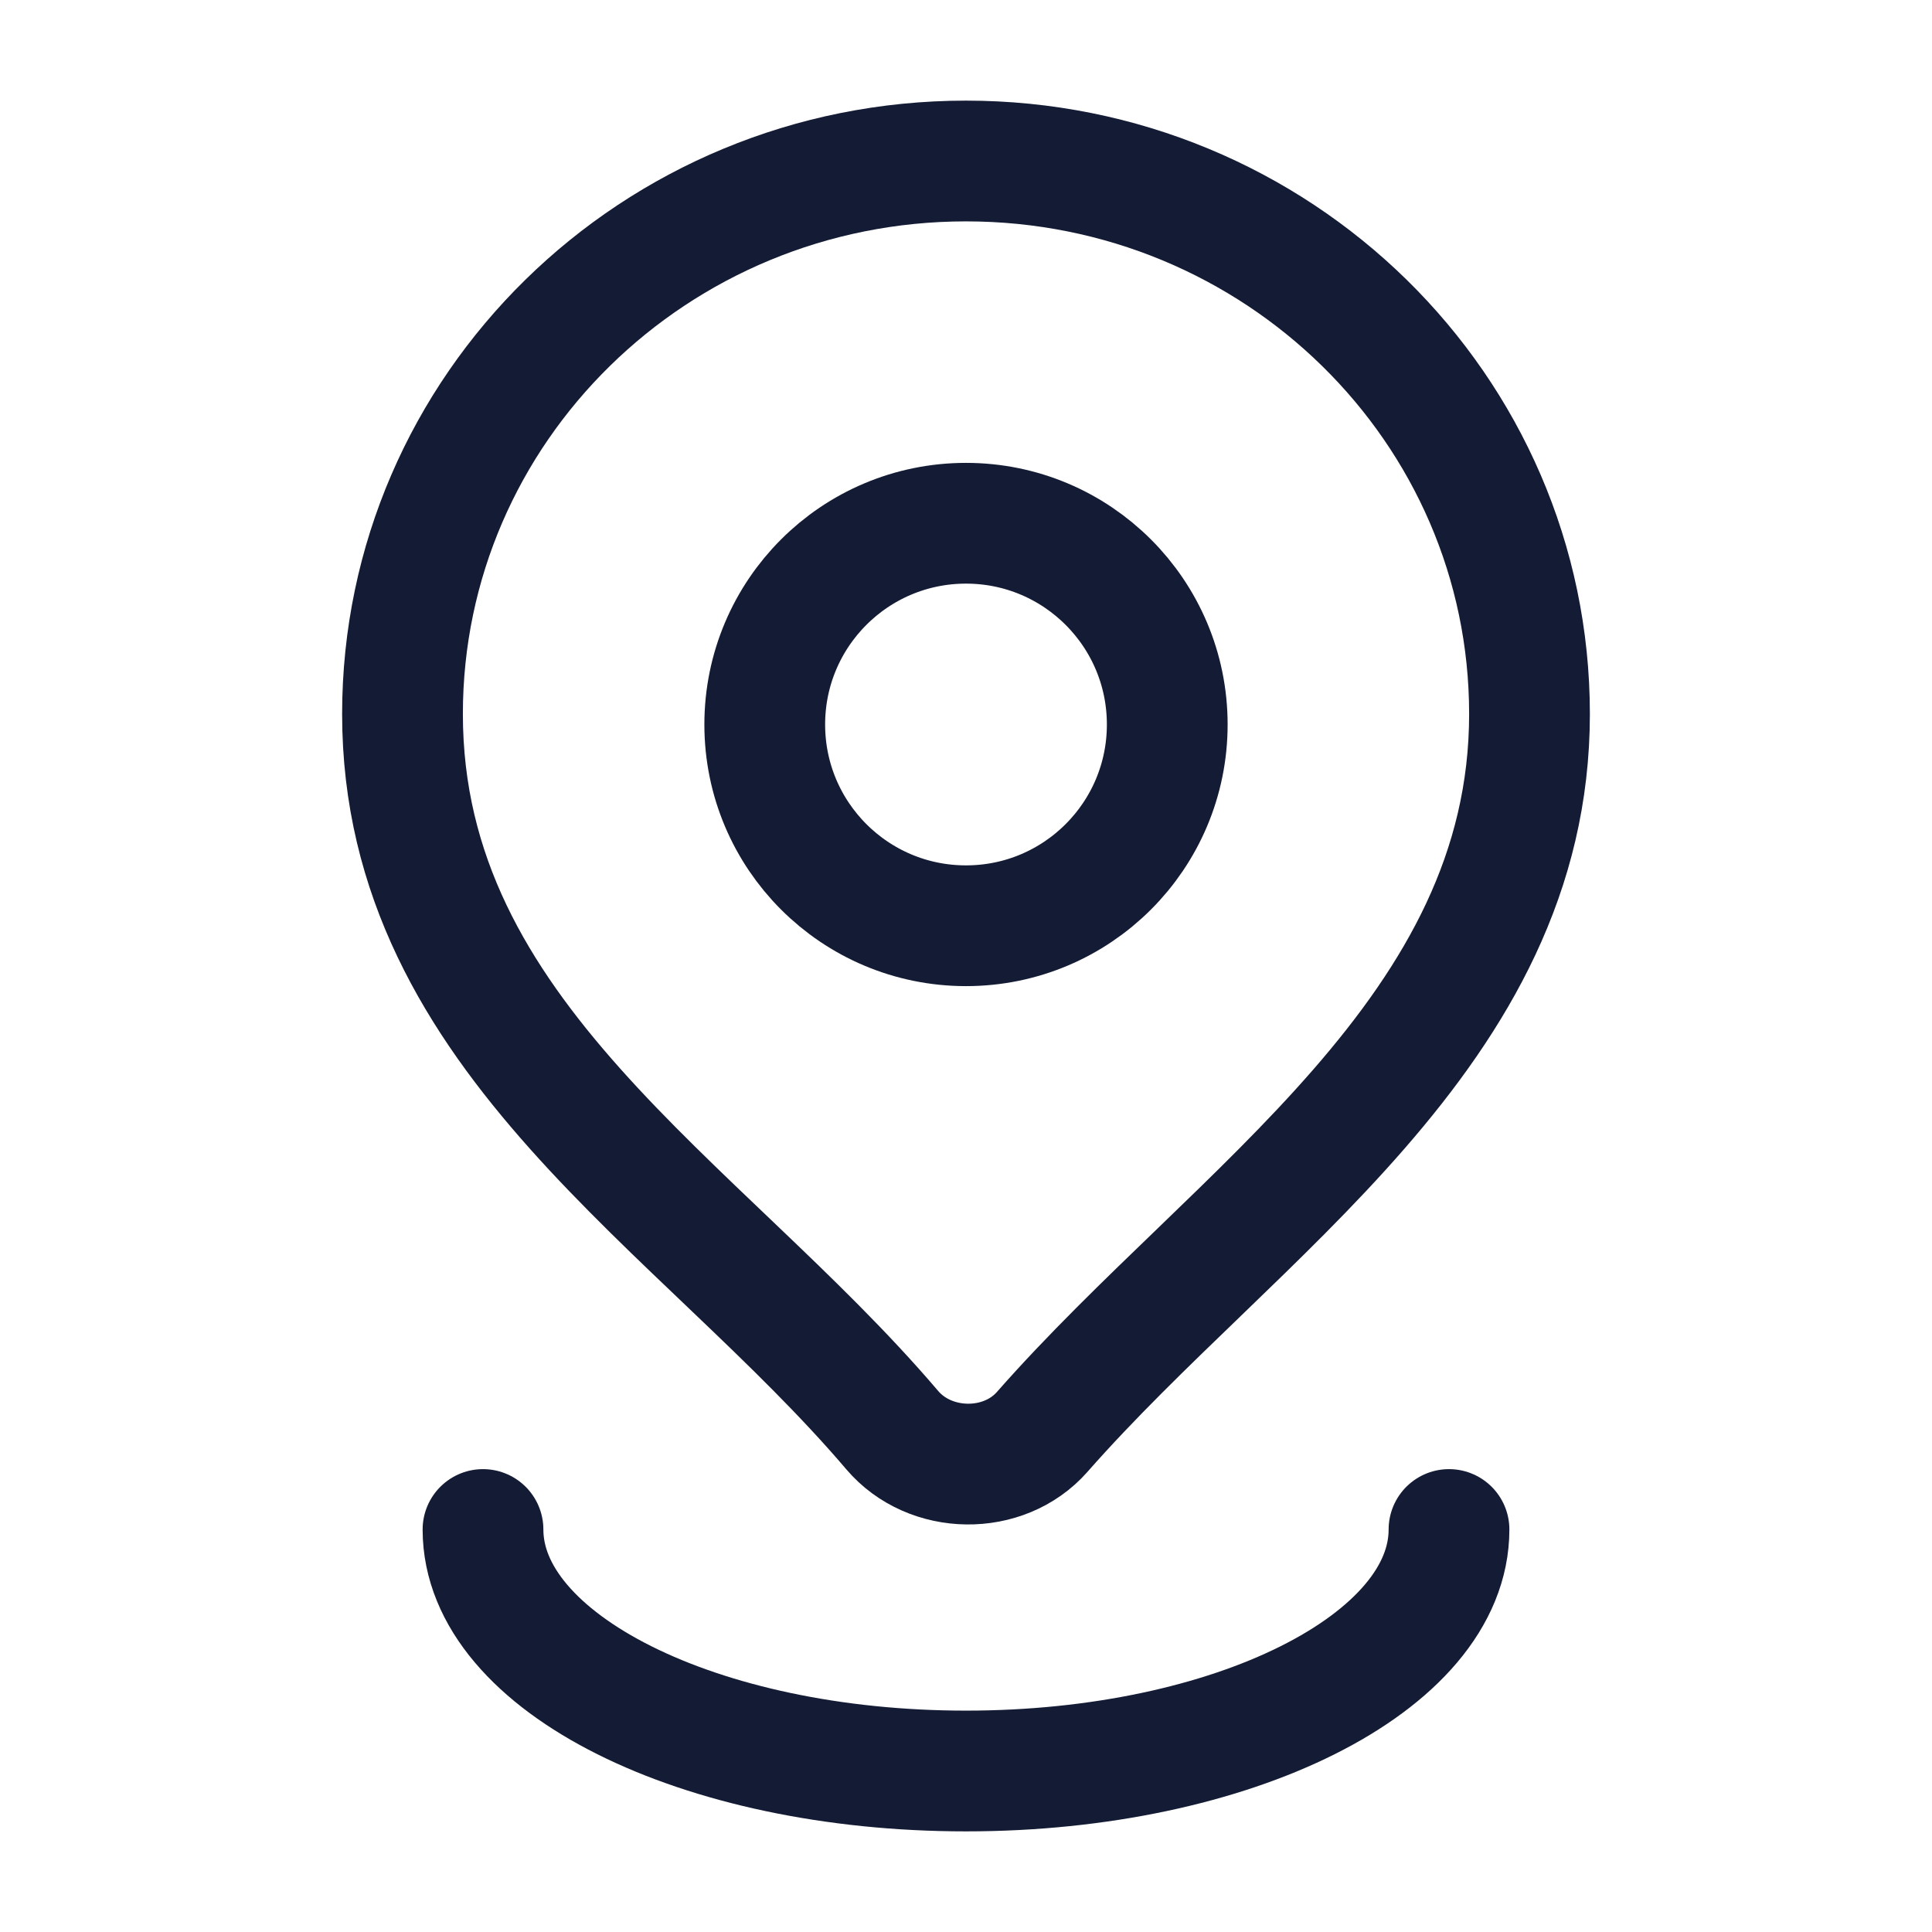 <svg width="24" height="24" viewBox="0 0 24 24" fill="none" xmlns="http://www.w3.org/2000/svg">
<path d="M18 19C18 20.657 15.314 22 12 22C8.686 22 6 20.657 6 19" stroke="#141B34" stroke-width="1.5" stroke-linecap="round" stroke-linejoin="round"/>
<path d="M14.5 9C14.5 10.381 13.381 11.5 12 11.5C10.619 11.5 9.5 10.381 9.5 9C9.5 7.619 10.619 6.5 12 6.5C13.381 6.5 14.5 7.619 14.5 9Z" stroke="#141B34" stroke-width="1.5" stroke-linecap="round" stroke-linejoin="round"/>
<path d="M12 2C8.134 2 5 5.075 5 8.869C5 12.896 8.693 14.958 11.084 17.766C11.553 18.317 12.468 18.331 12.946 17.788C15.374 15.028 19 12.817 19 8.869C19 5.075 15.866 2 12 2Z" stroke="#141B34" stroke-width="1.5" stroke-linejoin="round"/>
</svg>
